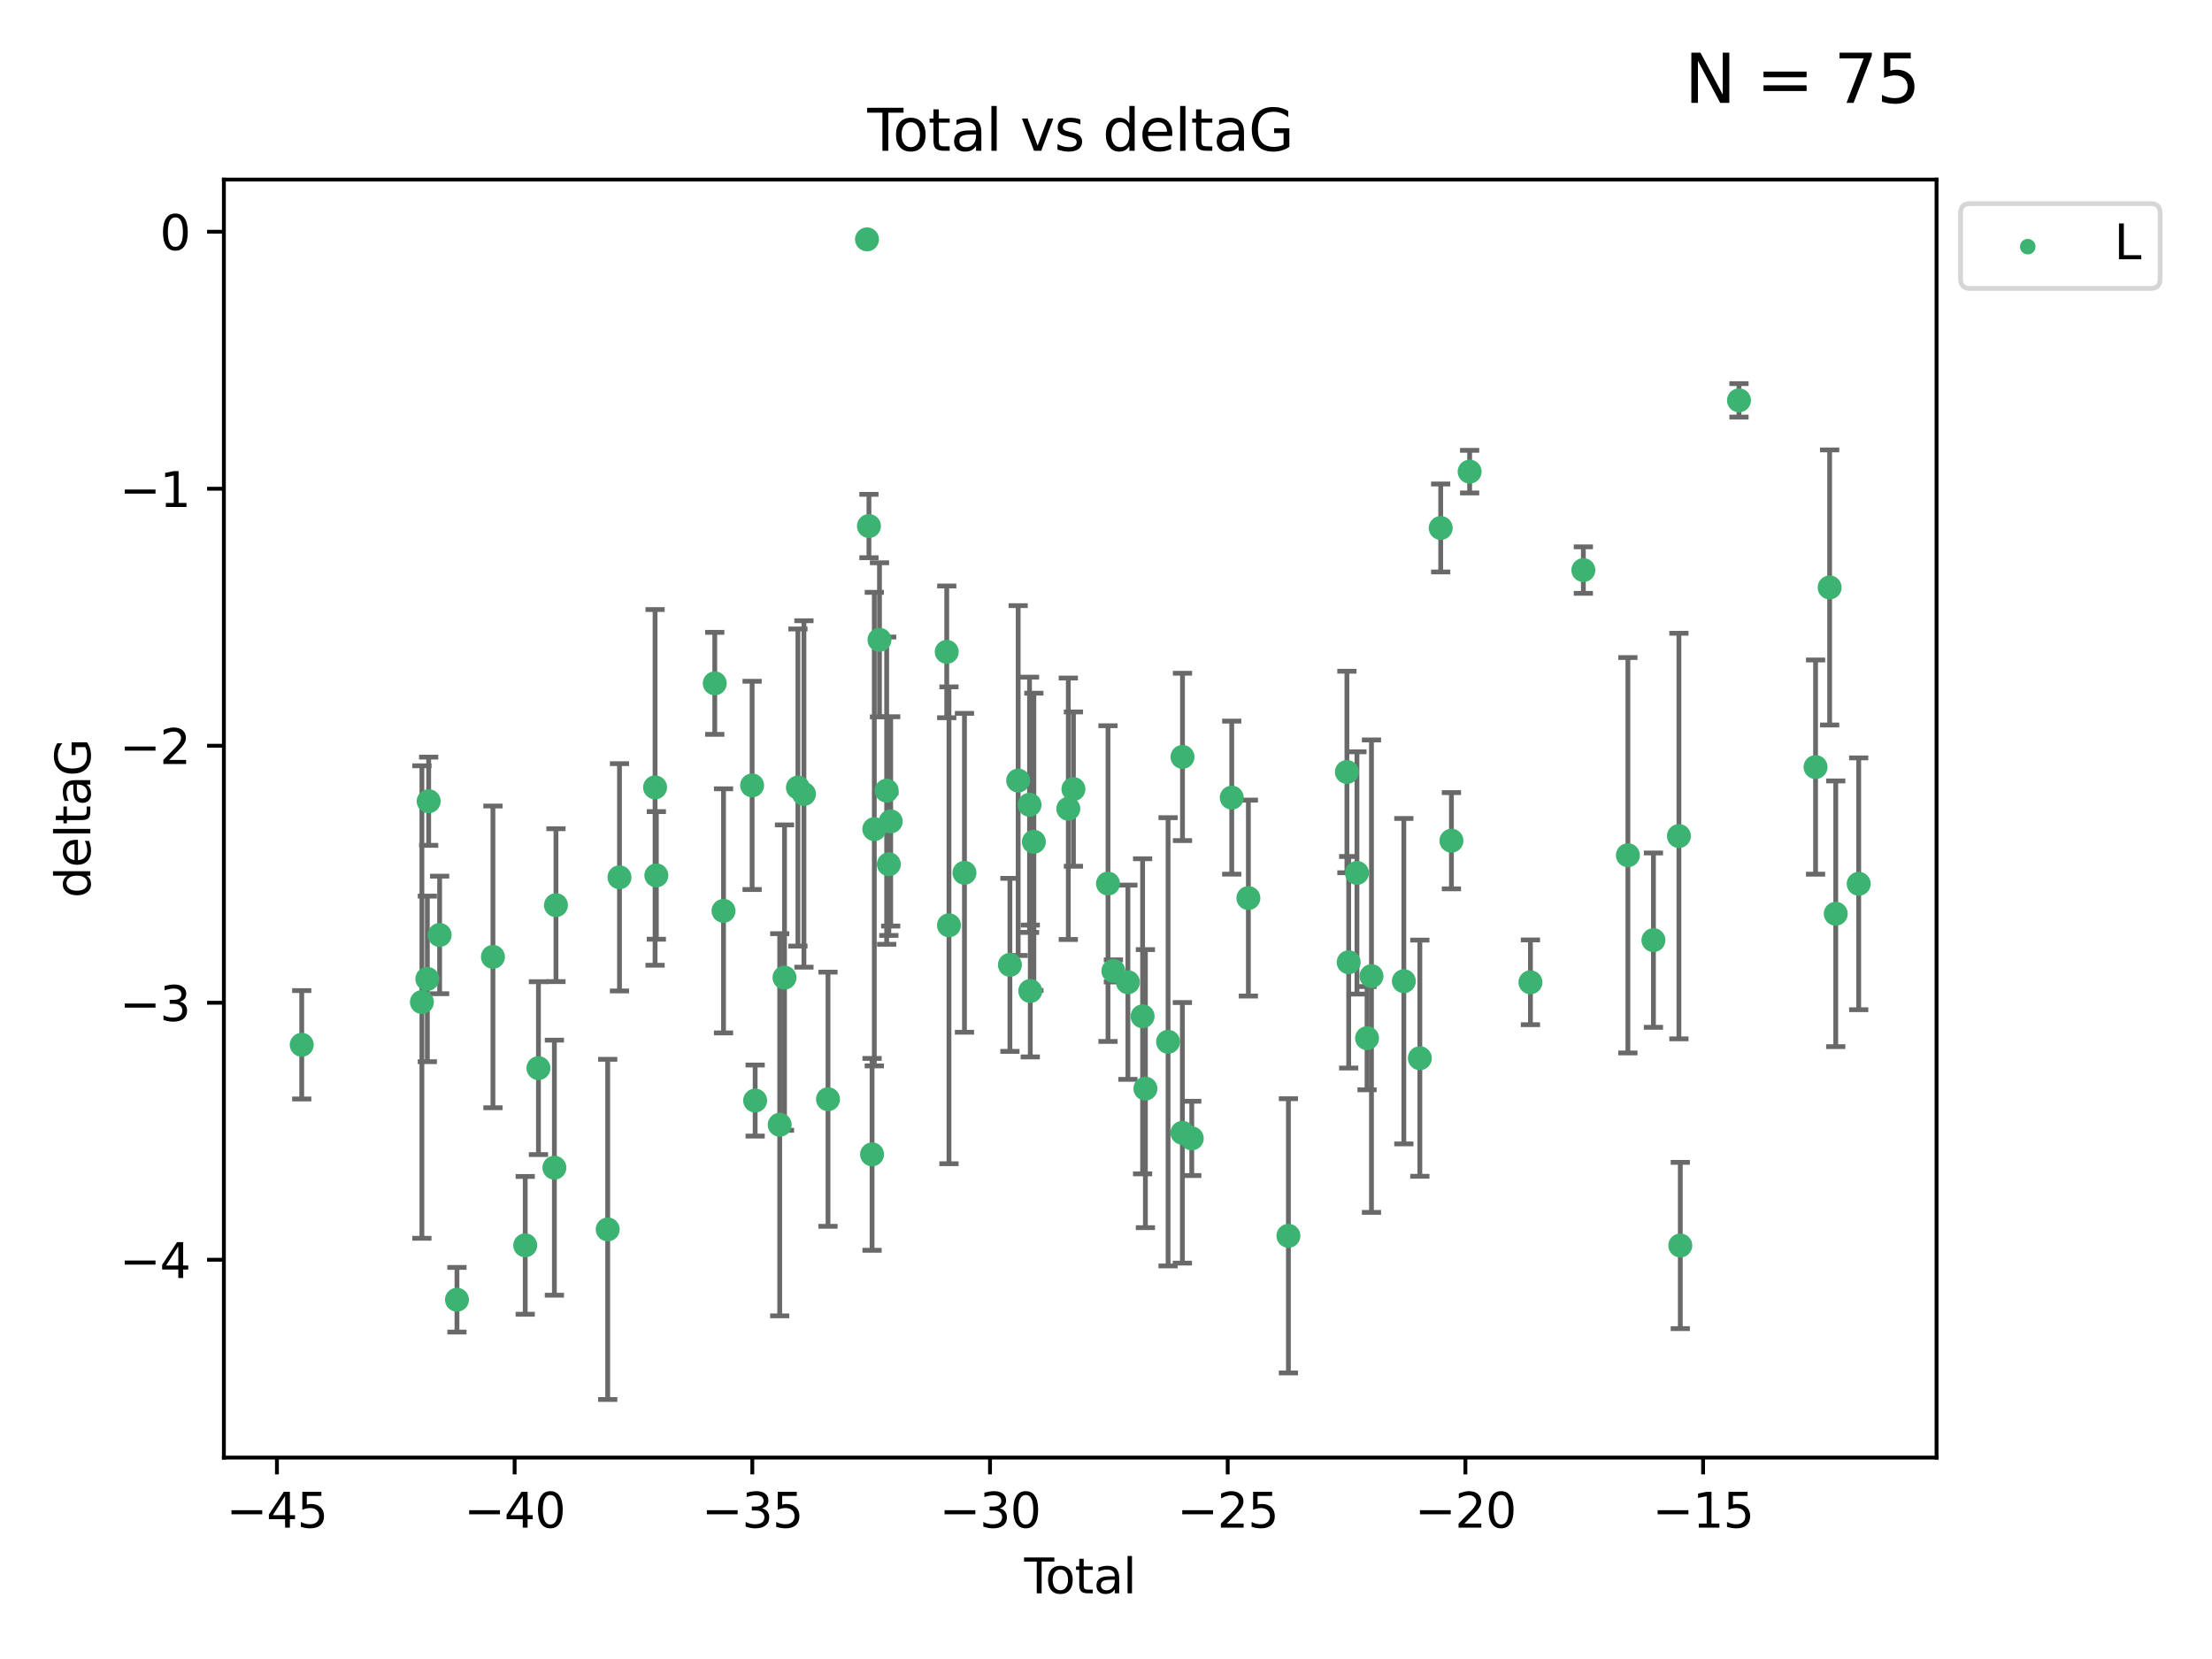 <?xml version="1.0" encoding="utf-8" standalone="no"?>
<!DOCTYPE svg PUBLIC "-//W3C//DTD SVG 1.1//EN"
  "http://www.w3.org/Graphics/SVG/1.1/DTD/svg11.dtd">
<svg xmlns:xlink="http://www.w3.org/1999/xlink" width="460.8pt" height="345.6pt" viewBox="0 0 460.8 345.6" xmlns="http://www.w3.org/2000/svg" version="1.1">
 <defs>
  <style type="text/css">*{stroke-linejoin: round; stroke-linecap: butt}</style>
 </defs>
 <g id="figure_1">
  <g id="patch_1">
   <path d="M 0 345.6 
L 460.8 345.6 
L 460.8 0 
L 0 0 
z
" style="fill: #ffffff"/>
  </g>
  <g id="axes_1">
   <g id="patch_2">
    <path d="M 46.64 303.64 
L 403.42 303.64 
L 403.42 37.411 
L 46.64 37.411 
z
" style="fill: #ffffff"/>
   </g>
   <g id="PathCollection_1">
    <defs>
     <path id="m42186b05b1" d="M 0 1.118 
C 0.297 1.118 0.581 1 0.791 0.791 
C 1 0.581 1.118 0.297 1.118 0 
C 1.118 -0.297 1 -0.581 0.791 -0.791 
C 0.581 -1 0.297 -1.118 0 -1.118 
C -0.297 -1.118 -0.581 -1 -0.791 -0.791 
C -1 -0.581 -1.118 -0.297 -1.118 0 
C -1.118 0.297 -1 0.581 -0.791 0.791 
C -0.581 1 -0.297 1.118 0 1.118 
z
" style="stroke: #3cb371"/>
    </defs>
    <g clip-path="url(#p87613d4a02)">
     <use xlink:href="#m42186b05b1" x="62.857" y="217.646" style="fill: #3cb371; stroke: #3cb371"/>
     <use xlink:href="#m42186b05b1" x="87.89" y="208.742" style="fill: #3cb371; stroke: #3cb371"/>
     <use xlink:href="#m42186b05b1" x="89.021" y="203.923" style="fill: #3cb371; stroke: #3cb371"/>
     <use xlink:href="#m42186b05b1" x="89.302" y="166.911" style="fill: #3cb371; stroke: #3cb371"/>
     <use xlink:href="#m42186b05b1" x="91.583" y="194.766" style="fill: #3cb371; stroke: #3cb371"/>
     <use xlink:href="#m42186b05b1" x="95.194" y="270.76" style="fill: #3cb371; stroke: #3cb371"/>
     <use xlink:href="#m42186b05b1" x="102.688" y="199.333" style="fill: #3cb371; stroke: #3cb371"/>
     <use xlink:href="#m42186b05b1" x="109.414" y="259.426" style="fill: #3cb371; stroke: #3cb371"/>
     <use xlink:href="#m42186b05b1" x="112.167" y="222.512" style="fill: #3cb371; stroke: #3cb371"/>
     <use xlink:href="#m42186b05b1" x="115.489" y="243.25" style="fill: #3cb371; stroke: #3cb371"/>
     <use xlink:href="#m42186b05b1" x="115.817" y="188.564" style="fill: #3cb371; stroke: #3cb371"/>
     <use xlink:href="#m42186b05b1" x="126.595" y="256.108" style="fill: #3cb371; stroke: #3cb371"/>
     <use xlink:href="#m42186b05b1" x="129.051" y="182.758" style="fill: #3cb371; stroke: #3cb371"/>
     <use xlink:href="#m42186b05b1" x="136.465" y="164.026" style="fill: #3cb371; stroke: #3cb371"/>
     <use xlink:href="#m42186b05b1" x="136.729" y="182.362" style="fill: #3cb371; stroke: #3cb371"/>
     <use xlink:href="#m42186b05b1" x="148.899" y="142.352" style="fill: #3cb371; stroke: #3cb371"/>
     <use xlink:href="#m42186b05b1" x="150.723" y="189.747" style="fill: #3cb371; stroke: #3cb371"/>
     <use xlink:href="#m42186b05b1" x="156.681" y="163.612" style="fill: #3cb371; stroke: #3cb371"/>
     <use xlink:href="#m42186b05b1" x="157.312" y="229.265" style="fill: #3cb371; stroke: #3cb371"/>
     <use xlink:href="#m42186b05b1" x="162.428" y="234.31" style="fill: #3cb371; stroke: #3cb371"/>
     <use xlink:href="#m42186b05b1" x="163.426" y="203.654" style="fill: #3cb371; stroke: #3cb371"/>
     <use xlink:href="#m42186b05b1" x="166.221" y="164.058" style="fill: #3cb371; stroke: #3cb371"/>
     <use xlink:href="#m42186b05b1" x="167.474" y="165.398" style="fill: #3cb371; stroke: #3cb371"/>
     <use xlink:href="#m42186b05b1" x="172.488" y="228.986" style="fill: #3cb371; stroke: #3cb371"/>
     <use xlink:href="#m42186b05b1" x="180.613" y="49.866" style="fill: #3cb371; stroke: #3cb371"/>
     <use xlink:href="#m42186b05b1" x="181.016" y="109.583" style="fill: #3cb371; stroke: #3cb371"/>
     <use xlink:href="#m42186b05b1" x="181.668" y="240.472" style="fill: #3cb371; stroke: #3cb371"/>
     <use xlink:href="#m42186b05b1" x="182.134" y="172.724" style="fill: #3cb371; stroke: #3cb371"/>
     <use xlink:href="#m42186b05b1" x="183.212" y="133.285" style="fill: #3cb371; stroke: #3cb371"/>
     <use xlink:href="#m42186b05b1" x="184.71" y="164.706" style="fill: #3cb371; stroke: #3cb371"/>
     <use xlink:href="#m42186b05b1" x="185.165" y="180.042" style="fill: #3cb371; stroke: #3cb371"/>
     <use xlink:href="#m42186b05b1" x="185.548" y="171.111" style="fill: #3cb371; stroke: #3cb371"/>
     <use xlink:href="#m42186b05b1" x="197.224" y="135.792" style="fill: #3cb371; stroke: #3cb371"/>
     <use xlink:href="#m42186b05b1" x="197.688" y="192.756" style="fill: #3cb371; stroke: #3cb371"/>
     <use xlink:href="#m42186b05b1" x="200.917" y="181.819" style="fill: #3cb371; stroke: #3cb371"/>
     <use xlink:href="#m42186b05b1" x="210.386" y="200.996" style="fill: #3cb371; stroke: #3cb371"/>
     <use xlink:href="#m42186b05b1" x="212.103" y="162.605" style="fill: #3cb371; stroke: #3cb371"/>
     <use xlink:href="#m42186b05b1" x="214.469" y="167.649" style="fill: #3cb371; stroke: #3cb371"/>
     <use xlink:href="#m42186b05b1" x="214.626" y="206.445" style="fill: #3cb371; stroke: #3cb371"/>
     <use xlink:href="#m42186b05b1" x="215.372" y="175.362" style="fill: #3cb371; stroke: #3cb371"/>
     <use xlink:href="#m42186b05b1" x="222.548" y="168.478" style="fill: #3cb371; stroke: #3cb371"/>
     <use xlink:href="#m42186b05b1" x="223.617" y="164.382" style="fill: #3cb371; stroke: #3cb371"/>
     <use xlink:href="#m42186b05b1" x="230.815" y="184.066" style="fill: #3cb371; stroke: #3cb371"/>
     <use xlink:href="#m42186b05b1" x="231.938" y="202.26" style="fill: #3cb371; stroke: #3cb371"/>
     <use xlink:href="#m42186b05b1" x="234.966" y="204.617" style="fill: #3cb371; stroke: #3cb371"/>
     <use xlink:href="#m42186b05b1" x="238.026" y="211.716" style="fill: #3cb371; stroke: #3cb371"/>
     <use xlink:href="#m42186b05b1" x="238.609" y="226.78" style="fill: #3cb371; stroke: #3cb371"/>
     <use xlink:href="#m42186b05b1" x="243.332" y="217.026" style="fill: #3cb371; stroke: #3cb371"/>
     <use xlink:href="#m42186b05b1" x="246.311" y="235.987" style="fill: #3cb371; stroke: #3cb371"/>
     <use xlink:href="#m42186b05b1" x="246.336" y="157.679" style="fill: #3cb371; stroke: #3cb371"/>
     <use xlink:href="#m42186b05b1" x="248.267" y="237.148" style="fill: #3cb371; stroke: #3cb371"/>
     <use xlink:href="#m42186b05b1" x="256.594" y="166.16" style="fill: #3cb371; stroke: #3cb371"/>
     <use xlink:href="#m42186b05b1" x="260.059" y="187.085" style="fill: #3cb371; stroke: #3cb371"/>
     <use xlink:href="#m42186b05b1" x="268.4" y="257.445" style="fill: #3cb371; stroke: #3cb371"/>
     <use xlink:href="#m42186b05b1" x="280.585" y="160.819" style="fill: #3cb371; stroke: #3cb371"/>
     <use xlink:href="#m42186b05b1" x="280.956" y="200.455" style="fill: #3cb371; stroke: #3cb371"/>
     <use xlink:href="#m42186b05b1" x="282.679" y="181.847" style="fill: #3cb371; stroke: #3cb371"/>
     <use xlink:href="#m42186b05b1" x="284.782" y="216.272" style="fill: #3cb371; stroke: #3cb371"/>
     <use xlink:href="#m42186b05b1" x="285.702" y="203.348" style="fill: #3cb371; stroke: #3cb371"/>
     <use xlink:href="#m42186b05b1" x="292.445" y="204.398" style="fill: #3cb371; stroke: #3cb371"/>
     <use xlink:href="#m42186b05b1" x="295.78" y="220.443" style="fill: #3cb371; stroke: #3cb371"/>
     <use xlink:href="#m42186b05b1" x="300.124" y="109.988" style="fill: #3cb371; stroke: #3cb371"/>
     <use xlink:href="#m42186b05b1" x="302.359" y="175.137" style="fill: #3cb371; stroke: #3cb371"/>
     <use xlink:href="#m42186b05b1" x="306.152" y="98.252" style="fill: #3cb371; stroke: #3cb371"/>
     <use xlink:href="#m42186b05b1" x="318.818" y="204.631" style="fill: #3cb371; stroke: #3cb371"/>
     <use xlink:href="#m42186b05b1" x="329.841" y="118.758" style="fill: #3cb371; stroke: #3cb371"/>
     <use xlink:href="#m42186b05b1" x="339.121" y="178.162" style="fill: #3cb371; stroke: #3cb371"/>
     <use xlink:href="#m42186b05b1" x="344.44" y="195.847" style="fill: #3cb371; stroke: #3cb371"/>
     <use xlink:href="#m42186b05b1" x="349.749" y="174.161" style="fill: #3cb371; stroke: #3cb371"/>
     <use xlink:href="#m42186b05b1" x="350.036" y="259.459" style="fill: #3cb371; stroke: #3cb371"/>
     <use xlink:href="#m42186b05b1" x="362.262" y="83.4" style="fill: #3cb371; stroke: #3cb371"/>
     <use xlink:href="#m42186b05b1" x="378.216" y="159.796" style="fill: #3cb371; stroke: #3cb371"/>
     <use xlink:href="#m42186b05b1" x="381.147" y="122.377" style="fill: #3cb371; stroke: #3cb371"/>
     <use xlink:href="#m42186b05b1" x="382.419" y="190.354" style="fill: #3cb371; stroke: #3cb371"/>
     <use xlink:href="#m42186b05b1" x="387.203" y="184.111" style="fill: #3cb371; stroke: #3cb371"/>
    </g>
   </g>
   <g id="matplotlib.axis_1">
    <g id="xtick_1">
     <g id="line2d_1">
      <defs>
       <path id="ma2d1da7f6c" d="M 0 0 
L 0 3.5 
" style="stroke: #000000; stroke-width: 0.8"/>
      </defs>
      <g>
       <use xlink:href="#ma2d1da7f6c" x="57.69" y="303.64" style="stroke: #000000; stroke-width: 0.8"/>
      </g>
     </g>
     <g id="text_1">
      <!-- −45 -->
      <g transform="translate(47.137 318.238)scale(0.1 -0.1)">
       <defs>
        <path id="DejaVuSans-2212" d="M 678 2272 
L 4684 2272 
L 4684 1741 
L 678 1741 
L 678 2272 
z
" transform="scale(0.016)"/>
        <path id="DejaVuSans-34" d="M 2419 4116 
L 825 1625 
L 2419 1625 
L 2419 4116 
z
M 2253 4666 
L 3047 4666 
L 3047 1625 
L 3713 1625 
L 3713 1100 
L 3047 1100 
L 3047 0 
L 2419 0 
L 2419 1100 
L 313 1100 
L 313 1709 
L 2253 4666 
z
" transform="scale(0.016)"/>
        <path id="DejaVuSans-35" d="M 691 4666 
L 3169 4666 
L 3169 4134 
L 1269 4134 
L 1269 2991 
Q 1406 3038 1543 3061 
Q 1681 3084 1819 3084 
Q 2600 3084 3056 2656 
Q 3513 2228 3513 1497 
Q 3513 744 3044 326 
Q 2575 -91 1722 -91 
Q 1428 -91 1123 -41 
Q 819 9 494 109 
L 494 744 
Q 775 591 1075 516 
Q 1375 441 1709 441 
Q 2250 441 2565 725 
Q 2881 1009 2881 1497 
Q 2881 1984 2565 2268 
Q 2250 2553 1709 2553 
Q 1456 2553 1204 2497 
Q 953 2441 691 2322 
L 691 4666 
z
" transform="scale(0.016)"/>
       </defs>
       <use xlink:href="#DejaVuSans-2212"/>
       <use xlink:href="#DejaVuSans-34" x="83.789"/>
       <use xlink:href="#DejaVuSans-35" x="147.412"/>
      </g>
     </g>
    </g>
    <g id="xtick_2">
     <g id="line2d_2">
      <g>
       <use xlink:href="#ma2d1da7f6c" x="107.206" y="303.64" style="stroke: #000000; stroke-width: 0.8"/>
      </g>
     </g>
     <g id="text_2">
      <!-- −40 -->
      <g transform="translate(96.654 318.238)scale(0.1 -0.1)">
       <defs>
        <path id="DejaVuSans-30" d="M 2034 4250 
Q 1547 4250 1301 3770 
Q 1056 3291 1056 2328 
Q 1056 1369 1301 889 
Q 1547 409 2034 409 
Q 2525 409 2770 889 
Q 3016 1369 3016 2328 
Q 3016 3291 2770 3770 
Q 2525 4250 2034 4250 
z
M 2034 4750 
Q 2819 4750 3233 4129 
Q 3647 3509 3647 2328 
Q 3647 1150 3233 529 
Q 2819 -91 2034 -91 
Q 1250 -91 836 529 
Q 422 1150 422 2328 
Q 422 3509 836 4129 
Q 1250 4750 2034 4750 
z
" transform="scale(0.016)"/>
       </defs>
       <use xlink:href="#DejaVuSans-2212"/>
       <use xlink:href="#DejaVuSans-34" x="83.789"/>
       <use xlink:href="#DejaVuSans-30" x="147.412"/>
      </g>
     </g>
    </g>
    <g id="xtick_3">
     <g id="line2d_3">
      <g>
       <use xlink:href="#ma2d1da7f6c" x="156.722" y="303.64" style="stroke: #000000; stroke-width: 0.8"/>
      </g>
     </g>
     <g id="text_3">
      <!-- −35 -->
      <g transform="translate(146.17 318.238)scale(0.1 -0.1)">
       <defs>
        <path id="DejaVuSans-33" d="M 2597 2516 
Q 3050 2419 3304 2112 
Q 3559 1806 3559 1356 
Q 3559 666 3084 287 
Q 2609 -91 1734 -91 
Q 1441 -91 1130 -33 
Q 819 25 488 141 
L 488 750 
Q 750 597 1062 519 
Q 1375 441 1716 441 
Q 2309 441 2620 675 
Q 2931 909 2931 1356 
Q 2931 1769 2642 2001 
Q 2353 2234 1838 2234 
L 1294 2234 
L 1294 2753 
L 1863 2753 
Q 2328 2753 2575 2939 
Q 2822 3125 2822 3475 
Q 2822 3834 2567 4026 
Q 2313 4219 1838 4219 
Q 1578 4219 1281 4162 
Q 984 4106 628 3988 
L 628 4550 
Q 988 4650 1302 4700 
Q 1616 4750 1894 4750 
Q 2613 4750 3031 4423 
Q 3450 4097 3450 3541 
Q 3450 3153 3228 2886 
Q 3006 2619 2597 2516 
z
" transform="scale(0.016)"/>
       </defs>
       <use xlink:href="#DejaVuSans-2212"/>
       <use xlink:href="#DejaVuSans-33" x="83.789"/>
       <use xlink:href="#DejaVuSans-35" x="147.412"/>
      </g>
     </g>
    </g>
    <g id="xtick_4">
     <g id="line2d_4">
      <g>
       <use xlink:href="#ma2d1da7f6c" x="206.238" y="303.64" style="stroke: #000000; stroke-width: 0.8"/>
      </g>
     </g>
     <g id="text_4">
      <!-- −30 -->
      <g transform="translate(195.686 318.238)scale(0.1 -0.1)">
       <use xlink:href="#DejaVuSans-2212"/>
       <use xlink:href="#DejaVuSans-33" x="83.789"/>
       <use xlink:href="#DejaVuSans-30" x="147.412"/>
      </g>
     </g>
    </g>
    <g id="xtick_5">
     <g id="line2d_5">
      <g>
       <use xlink:href="#ma2d1da7f6c" x="255.754" y="303.64" style="stroke: #000000; stroke-width: 0.8"/>
      </g>
     </g>
     <g id="text_5">
      <!-- −25 -->
      <g transform="translate(245.202 318.238)scale(0.1 -0.1)">
       <defs>
        <path id="DejaVuSans-32" d="M 1228 531 
L 3431 531 
L 3431 0 
L 469 0 
L 469 531 
Q 828 903 1448 1529 
Q 2069 2156 2228 2338 
Q 2531 2678 2651 2914 
Q 2772 3150 2772 3378 
Q 2772 3750 2511 3984 
Q 2250 4219 1831 4219 
Q 1534 4219 1204 4116 
Q 875 4013 500 3803 
L 500 4441 
Q 881 4594 1212 4672 
Q 1544 4750 1819 4750 
Q 2544 4750 2975 4387 
Q 3406 4025 3406 3419 
Q 3406 3131 3298 2873 
Q 3191 2616 2906 2266 
Q 2828 2175 2409 1742 
Q 1991 1309 1228 531 
z
" transform="scale(0.016)"/>
       </defs>
       <use xlink:href="#DejaVuSans-2212"/>
       <use xlink:href="#DejaVuSans-32" x="83.789"/>
       <use xlink:href="#DejaVuSans-35" x="147.412"/>
      </g>
     </g>
    </g>
    <g id="xtick_6">
     <g id="line2d_6">
      <g>
       <use xlink:href="#ma2d1da7f6c" x="305.27" y="303.64" style="stroke: #000000; stroke-width: 0.8"/>
      </g>
     </g>
     <g id="text_6">
      <!-- −20 -->
      <g transform="translate(294.718 318.238)scale(0.1 -0.1)">
       <use xlink:href="#DejaVuSans-2212"/>
       <use xlink:href="#DejaVuSans-32" x="83.789"/>
       <use xlink:href="#DejaVuSans-30" x="147.412"/>
      </g>
     </g>
    </g>
    <g id="xtick_7">
     <g id="line2d_7">
      <g>
       <use xlink:href="#ma2d1da7f6c" x="354.787" y="303.64" style="stroke: #000000; stroke-width: 0.8"/>
      </g>
     </g>
     <g id="text_7">
      <!-- −15 -->
      <g transform="translate(344.234 318.238)scale(0.1 -0.1)">
       <defs>
        <path id="DejaVuSans-31" d="M 794 531 
L 1825 531 
L 1825 4091 
L 703 3866 
L 703 4441 
L 1819 4666 
L 2450 4666 
L 2450 531 
L 3481 531 
L 3481 0 
L 794 0 
L 794 531 
z
" transform="scale(0.016)"/>
       </defs>
       <use xlink:href="#DejaVuSans-2212"/>
       <use xlink:href="#DejaVuSans-31" x="83.789"/>
       <use xlink:href="#DejaVuSans-35" x="147.412"/>
      </g>
     </g>
    </g>
    <g id="text_8">
     <!-- Total -->
     <g transform="translate(213.353 331.917)scale(0.1 -0.1)">
      <defs>
       <path id="DejaVuSans-54" d="M -19 4666 
L 3928 4666 
L 3928 4134 
L 2272 4134 
L 2272 0 
L 1638 0 
L 1638 4134 
L -19 4134 
L -19 4666 
z
" transform="scale(0.016)"/>
       <path id="DejaVuSans-6f" d="M 1959 3097 
Q 1497 3097 1228 2736 
Q 959 2375 959 1747 
Q 959 1119 1226 758 
Q 1494 397 1959 397 
Q 2419 397 2687 759 
Q 2956 1122 2956 1747 
Q 2956 2369 2687 2733 
Q 2419 3097 1959 3097 
z
M 1959 3584 
Q 2709 3584 3137 3096 
Q 3566 2609 3566 1747 
Q 3566 888 3137 398 
Q 2709 -91 1959 -91 
Q 1206 -91 779 398 
Q 353 888 353 1747 
Q 353 2609 779 3096 
Q 1206 3584 1959 3584 
z
" transform="scale(0.016)"/>
       <path id="DejaVuSans-74" d="M 1172 4494 
L 1172 3500 
L 2356 3500 
L 2356 3053 
L 1172 3053 
L 1172 1153 
Q 1172 725 1289 603 
Q 1406 481 1766 481 
L 2356 481 
L 2356 0 
L 1766 0 
Q 1100 0 847 248 
Q 594 497 594 1153 
L 594 3053 
L 172 3053 
L 172 3500 
L 594 3500 
L 594 4494 
L 1172 4494 
z
" transform="scale(0.016)"/>
       <path id="DejaVuSans-61" d="M 2194 1759 
Q 1497 1759 1228 1600 
Q 959 1441 959 1056 
Q 959 750 1161 570 
Q 1363 391 1709 391 
Q 2188 391 2477 730 
Q 2766 1069 2766 1631 
L 2766 1759 
L 2194 1759 
z
M 3341 1997 
L 3341 0 
L 2766 0 
L 2766 531 
Q 2569 213 2275 61 
Q 1981 -91 1556 -91 
Q 1019 -91 701 211 
Q 384 513 384 1019 
Q 384 1609 779 1909 
Q 1175 2209 1959 2209 
L 2766 2209 
L 2766 2266 
Q 2766 2663 2505 2880 
Q 2244 3097 1772 3097 
Q 1472 3097 1187 3025 
Q 903 2953 641 2809 
L 641 3341 
Q 956 3463 1253 3523 
Q 1550 3584 1831 3584 
Q 2591 3584 2966 3190 
Q 3341 2797 3341 1997 
z
" transform="scale(0.016)"/>
       <path id="DejaVuSans-6c" d="M 603 4863 
L 1178 4863 
L 1178 0 
L 603 0 
L 603 4863 
z
" transform="scale(0.016)"/>
      </defs>
      <use xlink:href="#DejaVuSans-54"/>
      <use xlink:href="#DejaVuSans-6f" x="44.084"/>
      <use xlink:href="#DejaVuSans-74" x="105.266"/>
      <use xlink:href="#DejaVuSans-61" x="144.475"/>
      <use xlink:href="#DejaVuSans-6c" x="205.754"/>
     </g>
    </g>
   </g>
   <g id="matplotlib.axis_2">
    <g id="ytick_1">
     <g id="line2d_8">
      <defs>
       <path id="m5a1cfb5b44" d="M 0 0 
L -3.5 0 
" style="stroke: #000000; stroke-width: 0.8"/>
      </defs>
      <g>
       <use xlink:href="#m5a1cfb5b44" x="46.64" y="262.427" style="stroke: #000000; stroke-width: 0.8"/>
      </g>
     </g>
     <g id="text_9">
      <!-- −4 -->
      <g transform="translate(24.898 266.226)scale(0.1 -0.1)">
       <use xlink:href="#DejaVuSans-2212"/>
       <use xlink:href="#DejaVuSans-34" x="83.789"/>
      </g>
     </g>
    </g>
    <g id="ytick_2">
     <g id="line2d_9">
      <g>
       <use xlink:href="#m5a1cfb5b44" x="46.64" y="208.89" style="stroke: #000000; stroke-width: 0.8"/>
      </g>
     </g>
     <g id="text_10">
      <!-- −3 -->
      <g transform="translate(24.898 212.689)scale(0.1 -0.1)">
       <use xlink:href="#DejaVuSans-2212"/>
       <use xlink:href="#DejaVuSans-33" x="83.789"/>
      </g>
     </g>
    </g>
    <g id="ytick_3">
     <g id="line2d_10">
      <g>
       <use xlink:href="#m5a1cfb5b44" x="46.64" y="155.352" style="stroke: #000000; stroke-width: 0.8"/>
      </g>
     </g>
     <g id="text_11">
      <!-- −2 -->
      <g transform="translate(24.898 159.152)scale(0.1 -0.1)">
       <use xlink:href="#DejaVuSans-2212"/>
       <use xlink:href="#DejaVuSans-32" x="83.789"/>
      </g>
     </g>
    </g>
    <g id="ytick_4">
     <g id="line2d_11">
      <g>
       <use xlink:href="#m5a1cfb5b44" x="46.64" y="101.815" style="stroke: #000000; stroke-width: 0.8"/>
      </g>
     </g>
     <g id="text_12">
      <!-- −1 -->
      <g transform="translate(24.898 105.614)scale(0.1 -0.1)">
       <use xlink:href="#DejaVuSans-2212"/>
       <use xlink:href="#DejaVuSans-31" x="83.789"/>
      </g>
     </g>
    </g>
    <g id="ytick_5">
     <g id="line2d_12">
      <g>
       <use xlink:href="#m5a1cfb5b44" x="46.64" y="48.278" style="stroke: #000000; stroke-width: 0.8"/>
      </g>
     </g>
     <g id="text_13">
      <!-- 0 -->
      <g transform="translate(33.278 52.077)scale(0.1 -0.1)">
       <use xlink:href="#DejaVuSans-30"/>
      </g>
     </g>
    </g>
    <g id="text_14">
     <!-- deltaG -->
     <g transform="translate(18.818 187.064)rotate(-90)scale(0.1 -0.1)">
      <defs>
       <path id="DejaVuSans-64" d="M 2906 2969 
L 2906 4863 
L 3481 4863 
L 3481 0 
L 2906 0 
L 2906 525 
Q 2725 213 2448 61 
Q 2172 -91 1784 -91 
Q 1150 -91 751 415 
Q 353 922 353 1747 
Q 353 2572 751 3078 
Q 1150 3584 1784 3584 
Q 2172 3584 2448 3432 
Q 2725 3281 2906 2969 
z
M 947 1747 
Q 947 1113 1208 752 
Q 1469 391 1925 391 
Q 2381 391 2643 752 
Q 2906 1113 2906 1747 
Q 2906 2381 2643 2742 
Q 2381 3103 1925 3103 
Q 1469 3103 1208 2742 
Q 947 2381 947 1747 
z
" transform="scale(0.016)"/>
       <path id="DejaVuSans-65" d="M 3597 1894 
L 3597 1613 
L 953 1613 
Q 991 1019 1311 708 
Q 1631 397 2203 397 
Q 2534 397 2845 478 
Q 3156 559 3463 722 
L 3463 178 
Q 3153 47 2828 -22 
Q 2503 -91 2169 -91 
Q 1331 -91 842 396 
Q 353 884 353 1716 
Q 353 2575 817 3079 
Q 1281 3584 2069 3584 
Q 2775 3584 3186 3129 
Q 3597 2675 3597 1894 
z
M 3022 2063 
Q 3016 2534 2758 2815 
Q 2500 3097 2075 3097 
Q 1594 3097 1305 2825 
Q 1016 2553 972 2059 
L 3022 2063 
z
" transform="scale(0.016)"/>
       <path id="DejaVuSans-47" d="M 3809 666 
L 3809 1919 
L 2778 1919 
L 2778 2438 
L 4434 2438 
L 4434 434 
Q 4069 175 3628 42 
Q 3188 -91 2688 -91 
Q 1594 -91 976 548 
Q 359 1188 359 2328 
Q 359 3472 976 4111 
Q 1594 4750 2688 4750 
Q 3144 4750 3555 4637 
Q 3966 4525 4313 4306 
L 4313 3634 
Q 3963 3931 3569 4081 
Q 3175 4231 2741 4231 
Q 1884 4231 1454 3753 
Q 1025 3275 1025 2328 
Q 1025 1384 1454 906 
Q 1884 428 2741 428 
Q 3075 428 3337 486 
Q 3600 544 3809 666 
z
" transform="scale(0.016)"/>
      </defs>
      <use xlink:href="#DejaVuSans-64"/>
      <use xlink:href="#DejaVuSans-65" x="63.477"/>
      <use xlink:href="#DejaVuSans-6c" x="125"/>
      <use xlink:href="#DejaVuSans-74" x="152.783"/>
      <use xlink:href="#DejaVuSans-61" x="191.992"/>
      <use xlink:href="#DejaVuSans-47" x="253.271"/>
     </g>
    </g>
   </g>
   <g id="LineCollection_1">
    <path d="M 62.857 228.937 
L 62.857 206.356 
" clip-path="url(#p87613d4a02)" style="fill: none; stroke: #696969"/>
    <path d="M 87.89 257.953 
L 87.89 159.531 
" clip-path="url(#p87613d4a02)" style="fill: none; stroke: #696969"/>
    <path d="M 89.021 221.168 
L 89.021 186.679 
" clip-path="url(#p87613d4a02)" style="fill: none; stroke: #696969"/>
    <path d="M 89.302 176.101 
L 89.302 157.722 
" clip-path="url(#p87613d4a02)" style="fill: none; stroke: #696969"/>
    <path d="M 91.583 207.01 
L 91.583 182.523 
" clip-path="url(#p87613d4a02)" style="fill: none; stroke: #696969"/>
    <path d="M 95.194 277.493 
L 95.194 264.026 
" clip-path="url(#p87613d4a02)" style="fill: none; stroke: #696969"/>
    <path d="M 102.688 230.759 
L 102.688 167.906 
" clip-path="url(#p87613d4a02)" style="fill: none; stroke: #696969"/>
    <path d="M 109.414 273.775 
L 109.414 245.078 
" clip-path="url(#p87613d4a02)" style="fill: none; stroke: #696969"/>
    <path d="M 112.167 240.516 
L 112.167 204.507 
" clip-path="url(#p87613d4a02)" style="fill: none; stroke: #696969"/>
    <path d="M 115.489 269.818 
L 115.489 216.682 
" clip-path="url(#p87613d4a02)" style="fill: none; stroke: #696969"/>
    <path d="M 115.817 204.484 
L 115.817 172.644 
" clip-path="url(#p87613d4a02)" style="fill: none; stroke: #696969"/>
    <path d="M 126.595 291.539 
L 126.595 220.677 
" clip-path="url(#p87613d4a02)" style="fill: none; stroke: #696969"/>
    <path d="M 129.051 206.428 
L 129.051 159.088 
" clip-path="url(#p87613d4a02)" style="fill: none; stroke: #696969"/>
    <path d="M 136.465 201.078 
L 136.465 126.975 
" clip-path="url(#p87613d4a02)" style="fill: none; stroke: #696969"/>
    <path d="M 136.729 195.653 
L 136.729 169.071 
" clip-path="url(#p87613d4a02)" style="fill: none; stroke: #696969"/>
    <path d="M 148.899 152.977 
L 148.899 131.727 
" clip-path="url(#p87613d4a02)" style="fill: none; stroke: #696969"/>
    <path d="M 150.723 215.176 
L 150.723 164.319 
" clip-path="url(#p87613d4a02)" style="fill: none; stroke: #696969"/>
    <path d="M 156.681 185.304 
L 156.681 141.92 
" clip-path="url(#p87613d4a02)" style="fill: none; stroke: #696969"/>
    <path d="M 157.312 236.666 
L 157.312 221.863 
" clip-path="url(#p87613d4a02)" style="fill: none; stroke: #696969"/>
    <path d="M 162.428 274.117 
L 162.428 194.502 
" clip-path="url(#p87613d4a02)" style="fill: none; stroke: #696969"/>
    <path d="M 163.426 235.464 
L 163.426 171.844 
" clip-path="url(#p87613d4a02)" style="fill: none; stroke: #696969"/>
    <path d="M 166.221 197.088 
L 166.221 131.027 
" clip-path="url(#p87613d4a02)" style="fill: none; stroke: #696969"/>
    <path d="M 167.474 201.482 
L 167.474 129.313 
" clip-path="url(#p87613d4a02)" style="fill: none; stroke: #696969"/>
    <path d="M 172.488 255.46 
L 172.488 202.512 
" clip-path="url(#p87613d4a02)" style="fill: none; stroke: #696969"/>
    <path d="M 180.613 50.22 
L 180.613 49.513 
" clip-path="url(#p87613d4a02)" style="fill: none; stroke: #696969"/>
    <path d="M 181.016 116.184 
L 181.016 102.983 
" clip-path="url(#p87613d4a02)" style="fill: none; stroke: #696969"/>
    <path d="M 181.668 260.458 
L 181.668 220.486 
" clip-path="url(#p87613d4a02)" style="fill: none; stroke: #696969"/>
    <path d="M 182.134 222.053 
L 182.134 123.396 
" clip-path="url(#p87613d4a02)" style="fill: none; stroke: #696969"/>
    <path d="M 183.212 149.338 
L 183.212 117.233 
" clip-path="url(#p87613d4a02)" style="fill: none; stroke: #696969"/>
    <path d="M 184.71 196.712 
L 184.71 132.7 
" clip-path="url(#p87613d4a02)" style="fill: none; stroke: #696969"/>
    <path d="M 185.165 194.869 
L 185.165 165.216 
" clip-path="url(#p87613d4a02)" style="fill: none; stroke: #696969"/>
    <path d="M 185.548 192.91 
L 185.548 149.312 
" clip-path="url(#p87613d4a02)" style="fill: none; stroke: #696969"/>
    <path d="M 197.224 149.515 
L 197.224 122.068 
" clip-path="url(#p87613d4a02)" style="fill: none; stroke: #696969"/>
    <path d="M 197.688 242.424 
L 197.688 143.088 
" clip-path="url(#p87613d4a02)" style="fill: none; stroke: #696969"/>
    <path d="M 200.917 215.036 
L 200.917 148.602 
" clip-path="url(#p87613d4a02)" style="fill: none; stroke: #696969"/>
    <path d="M 210.386 219.021 
L 210.386 182.971 
" clip-path="url(#p87613d4a02)" style="fill: none; stroke: #696969"/>
    <path d="M 212.103 199.041 
L 212.103 126.168 
" clip-path="url(#p87613d4a02)" style="fill: none; stroke: #696969"/>
    <path d="M 214.469 194.236 
L 214.469 141.062 
" clip-path="url(#p87613d4a02)" style="fill: none; stroke: #696969"/>
    <path d="M 214.626 220.176 
L 214.626 192.713 
" clip-path="url(#p87613d4a02)" style="fill: none; stroke: #696969"/>
    <path d="M 215.372 206.326 
L 215.372 144.399 
" clip-path="url(#p87613d4a02)" style="fill: none; stroke: #696969"/>
    <path d="M 222.548 195.71 
L 222.548 141.247 
" clip-path="url(#p87613d4a02)" style="fill: none; stroke: #696969"/>
    <path d="M 223.617 180.452 
L 223.617 148.312 
" clip-path="url(#p87613d4a02)" style="fill: none; stroke: #696969"/>
    <path d="M 230.815 216.948 
L 230.815 151.185 
" clip-path="url(#p87613d4a02)" style="fill: none; stroke: #696969"/>
    <path d="M 231.938 204.56 
L 231.938 199.96 
" clip-path="url(#p87613d4a02)" style="fill: none; stroke: #696969"/>
    <path d="M 234.966 224.85 
L 234.966 184.383 
" clip-path="url(#p87613d4a02)" style="fill: none; stroke: #696969"/>
    <path d="M 238.026 244.54 
L 238.026 178.892 
" clip-path="url(#p87613d4a02)" style="fill: none; stroke: #696969"/>
    <path d="M 238.609 255.744 
L 238.609 197.817 
" clip-path="url(#p87613d4a02)" style="fill: none; stroke: #696969"/>
    <path d="M 243.332 263.717 
L 243.332 170.335 
" clip-path="url(#p87613d4a02)" style="fill: none; stroke: #696969"/>
    <path d="M 246.311 263.126 
L 246.311 208.848 
" clip-path="url(#p87613d4a02)" style="fill: none; stroke: #696969"/>
    <path d="M 246.336 175.112 
L 246.336 140.246 
" clip-path="url(#p87613d4a02)" style="fill: none; stroke: #696969"/>
    <path d="M 248.267 244.886 
L 248.267 229.41 
" clip-path="url(#p87613d4a02)" style="fill: none; stroke: #696969"/>
    <path d="M 256.594 182.098 
L 256.594 150.221 
" clip-path="url(#p87613d4a02)" style="fill: none; stroke: #696969"/>
    <path d="M 260.059 207.495 
L 260.059 166.676 
" clip-path="url(#p87613d4a02)" style="fill: none; stroke: #696969"/>
    <path d="M 268.4 286.008 
L 268.4 228.882 
" clip-path="url(#p87613d4a02)" style="fill: none; stroke: #696969"/>
    <path d="M 280.585 181.804 
L 280.585 139.834 
" clip-path="url(#p87613d4a02)" style="fill: none; stroke: #696969"/>
    <path d="M 280.956 222.489 
L 280.956 178.422 
" clip-path="url(#p87613d4a02)" style="fill: none; stroke: #696969"/>
    <path d="M 282.679 207.081 
L 282.679 156.613 
" clip-path="url(#p87613d4a02)" style="fill: none; stroke: #696969"/>
    <path d="M 284.782 227.029 
L 284.782 205.515 
" clip-path="url(#p87613d4a02)" style="fill: none; stroke: #696969"/>
    <path d="M 285.702 252.557 
L 285.702 154.139 
" clip-path="url(#p87613d4a02)" style="fill: none; stroke: #696969"/>
    <path d="M 292.445 238.296 
L 292.445 170.501 
" clip-path="url(#p87613d4a02)" style="fill: none; stroke: #696969"/>
    <path d="M 295.78 245.045 
L 295.78 195.841 
" clip-path="url(#p87613d4a02)" style="fill: none; stroke: #696969"/>
    <path d="M 300.124 119.153 
L 300.124 100.822 
" clip-path="url(#p87613d4a02)" style="fill: none; stroke: #696969"/>
    <path d="M 302.359 185.163 
L 302.359 165.112 
" clip-path="url(#p87613d4a02)" style="fill: none; stroke: #696969"/>
    <path d="M 306.152 102.69 
L 306.152 93.813 
" clip-path="url(#p87613d4a02)" style="fill: none; stroke: #696969"/>
    <path d="M 318.818 213.459 
L 318.818 195.803 
" clip-path="url(#p87613d4a02)" style="fill: none; stroke: #696969"/>
    <path d="M 329.841 123.6 
L 329.841 113.916 
" clip-path="url(#p87613d4a02)" style="fill: none; stroke: #696969"/>
    <path d="M 339.121 219.346 
L 339.121 136.979 
" clip-path="url(#p87613d4a02)" style="fill: none; stroke: #696969"/>
    <path d="M 344.44 214.006 
L 344.44 177.688 
" clip-path="url(#p87613d4a02)" style="fill: none; stroke: #696969"/>
    <path d="M 349.749 216.407 
L 349.749 131.914 
" clip-path="url(#p87613d4a02)" style="fill: none; stroke: #696969"/>
    <path d="M 350.036 276.774 
L 350.036 242.144 
" clip-path="url(#p87613d4a02)" style="fill: none; stroke: #696969"/>
    <path d="M 362.262 86.889 
L 362.262 79.911 
" clip-path="url(#p87613d4a02)" style="fill: none; stroke: #696969"/>
    <path d="M 378.216 182.108 
L 378.216 137.483 
" clip-path="url(#p87613d4a02)" style="fill: none; stroke: #696969"/>
    <path d="M 381.147 151.03 
L 381.147 93.724 
" clip-path="url(#p87613d4a02)" style="fill: none; stroke: #696969"/>
    <path d="M 382.419 218.029 
L 382.419 162.679 
" clip-path="url(#p87613d4a02)" style="fill: none; stroke: #696969"/>
    <path d="M 387.203 210.343 
L 387.203 157.879 
" clip-path="url(#p87613d4a02)" style="fill: none; stroke: #696969"/>
   </g>
   <g id="line2d_13">
    <defs>
     <path id="ma9e1018a31" d="M 2 0 
L -2 -0 
" style="stroke: #696969"/>
    </defs>
    <g clip-path="url(#p87613d4a02)">
     <use xlink:href="#ma9e1018a31" x="62.857" y="228.937" style="fill: #696969; stroke: #696969"/>
     <use xlink:href="#ma9e1018a31" x="87.89" y="257.953" style="fill: #696969; stroke: #696969"/>
     <use xlink:href="#ma9e1018a31" x="89.021" y="221.168" style="fill: #696969; stroke: #696969"/>
     <use xlink:href="#ma9e1018a31" x="89.302" y="176.101" style="fill: #696969; stroke: #696969"/>
     <use xlink:href="#ma9e1018a31" x="91.583" y="207.01" style="fill: #696969; stroke: #696969"/>
     <use xlink:href="#ma9e1018a31" x="95.194" y="277.493" style="fill: #696969; stroke: #696969"/>
     <use xlink:href="#ma9e1018a31" x="102.688" y="230.759" style="fill: #696969; stroke: #696969"/>
     <use xlink:href="#ma9e1018a31" x="109.414" y="273.775" style="fill: #696969; stroke: #696969"/>
     <use xlink:href="#ma9e1018a31" x="112.167" y="240.516" style="fill: #696969; stroke: #696969"/>
     <use xlink:href="#ma9e1018a31" x="115.489" y="269.818" style="fill: #696969; stroke: #696969"/>
     <use xlink:href="#ma9e1018a31" x="115.817" y="204.484" style="fill: #696969; stroke: #696969"/>
     <use xlink:href="#ma9e1018a31" x="126.595" y="291.539" style="fill: #696969; stroke: #696969"/>
     <use xlink:href="#ma9e1018a31" x="129.051" y="206.428" style="fill: #696969; stroke: #696969"/>
     <use xlink:href="#ma9e1018a31" x="136.465" y="201.078" style="fill: #696969; stroke: #696969"/>
     <use xlink:href="#ma9e1018a31" x="136.729" y="195.653" style="fill: #696969; stroke: #696969"/>
     <use xlink:href="#ma9e1018a31" x="148.899" y="152.977" style="fill: #696969; stroke: #696969"/>
     <use xlink:href="#ma9e1018a31" x="150.723" y="215.176" style="fill: #696969; stroke: #696969"/>
     <use xlink:href="#ma9e1018a31" x="156.681" y="185.304" style="fill: #696969; stroke: #696969"/>
     <use xlink:href="#ma9e1018a31" x="157.312" y="236.666" style="fill: #696969; stroke: #696969"/>
     <use xlink:href="#ma9e1018a31" x="162.428" y="274.117" style="fill: #696969; stroke: #696969"/>
     <use xlink:href="#ma9e1018a31" x="163.426" y="235.464" style="fill: #696969; stroke: #696969"/>
     <use xlink:href="#ma9e1018a31" x="166.221" y="197.088" style="fill: #696969; stroke: #696969"/>
     <use xlink:href="#ma9e1018a31" x="167.474" y="201.482" style="fill: #696969; stroke: #696969"/>
     <use xlink:href="#ma9e1018a31" x="172.488" y="255.46" style="fill: #696969; stroke: #696969"/>
     <use xlink:href="#ma9e1018a31" x="180.613" y="50.22" style="fill: #696969; stroke: #696969"/>
     <use xlink:href="#ma9e1018a31" x="181.016" y="116.184" style="fill: #696969; stroke: #696969"/>
     <use xlink:href="#ma9e1018a31" x="181.668" y="260.458" style="fill: #696969; stroke: #696969"/>
     <use xlink:href="#ma9e1018a31" x="182.134" y="222.053" style="fill: #696969; stroke: #696969"/>
     <use xlink:href="#ma9e1018a31" x="183.212" y="149.338" style="fill: #696969; stroke: #696969"/>
     <use xlink:href="#ma9e1018a31" x="184.71" y="196.712" style="fill: #696969; stroke: #696969"/>
     <use xlink:href="#ma9e1018a31" x="185.165" y="194.869" style="fill: #696969; stroke: #696969"/>
     <use xlink:href="#ma9e1018a31" x="185.548" y="192.91" style="fill: #696969; stroke: #696969"/>
     <use xlink:href="#ma9e1018a31" x="197.224" y="149.515" style="fill: #696969; stroke: #696969"/>
     <use xlink:href="#ma9e1018a31" x="197.688" y="242.424" style="fill: #696969; stroke: #696969"/>
     <use xlink:href="#ma9e1018a31" x="200.917" y="215.036" style="fill: #696969; stroke: #696969"/>
     <use xlink:href="#ma9e1018a31" x="210.386" y="219.021" style="fill: #696969; stroke: #696969"/>
     <use xlink:href="#ma9e1018a31" x="212.103" y="199.041" style="fill: #696969; stroke: #696969"/>
     <use xlink:href="#ma9e1018a31" x="214.469" y="194.236" style="fill: #696969; stroke: #696969"/>
     <use xlink:href="#ma9e1018a31" x="214.626" y="220.176" style="fill: #696969; stroke: #696969"/>
     <use xlink:href="#ma9e1018a31" x="215.372" y="206.326" style="fill: #696969; stroke: #696969"/>
     <use xlink:href="#ma9e1018a31" x="222.548" y="195.71" style="fill: #696969; stroke: #696969"/>
     <use xlink:href="#ma9e1018a31" x="223.617" y="180.452" style="fill: #696969; stroke: #696969"/>
     <use xlink:href="#ma9e1018a31" x="230.815" y="216.948" style="fill: #696969; stroke: #696969"/>
     <use xlink:href="#ma9e1018a31" x="231.938" y="204.56" style="fill: #696969; stroke: #696969"/>
     <use xlink:href="#ma9e1018a31" x="234.966" y="224.85" style="fill: #696969; stroke: #696969"/>
     <use xlink:href="#ma9e1018a31" x="238.026" y="244.54" style="fill: #696969; stroke: #696969"/>
     <use xlink:href="#ma9e1018a31" x="238.609" y="255.744" style="fill: #696969; stroke: #696969"/>
     <use xlink:href="#ma9e1018a31" x="243.332" y="263.717" style="fill: #696969; stroke: #696969"/>
     <use xlink:href="#ma9e1018a31" x="246.311" y="263.126" style="fill: #696969; stroke: #696969"/>
     <use xlink:href="#ma9e1018a31" x="246.336" y="175.112" style="fill: #696969; stroke: #696969"/>
     <use xlink:href="#ma9e1018a31" x="248.267" y="244.886" style="fill: #696969; stroke: #696969"/>
     <use xlink:href="#ma9e1018a31" x="256.594" y="182.098" style="fill: #696969; stroke: #696969"/>
     <use xlink:href="#ma9e1018a31" x="260.059" y="207.495" style="fill: #696969; stroke: #696969"/>
     <use xlink:href="#ma9e1018a31" x="268.4" y="286.008" style="fill: #696969; stroke: #696969"/>
     <use xlink:href="#ma9e1018a31" x="280.585" y="181.804" style="fill: #696969; stroke: #696969"/>
     <use xlink:href="#ma9e1018a31" x="280.956" y="222.489" style="fill: #696969; stroke: #696969"/>
     <use xlink:href="#ma9e1018a31" x="282.679" y="207.081" style="fill: #696969; stroke: #696969"/>
     <use xlink:href="#ma9e1018a31" x="284.782" y="227.029" style="fill: #696969; stroke: #696969"/>
     <use xlink:href="#ma9e1018a31" x="285.702" y="252.557" style="fill: #696969; stroke: #696969"/>
     <use xlink:href="#ma9e1018a31" x="292.445" y="238.296" style="fill: #696969; stroke: #696969"/>
     <use xlink:href="#ma9e1018a31" x="295.78" y="245.045" style="fill: #696969; stroke: #696969"/>
     <use xlink:href="#ma9e1018a31" x="300.124" y="119.153" style="fill: #696969; stroke: #696969"/>
     <use xlink:href="#ma9e1018a31" x="302.359" y="185.163" style="fill: #696969; stroke: #696969"/>
     <use xlink:href="#ma9e1018a31" x="306.152" y="102.69" style="fill: #696969; stroke: #696969"/>
     <use xlink:href="#ma9e1018a31" x="318.818" y="213.459" style="fill: #696969; stroke: #696969"/>
     <use xlink:href="#ma9e1018a31" x="329.841" y="123.6" style="fill: #696969; stroke: #696969"/>
     <use xlink:href="#ma9e1018a31" x="339.121" y="219.346" style="fill: #696969; stroke: #696969"/>
     <use xlink:href="#ma9e1018a31" x="344.44" y="214.006" style="fill: #696969; stroke: #696969"/>
     <use xlink:href="#ma9e1018a31" x="349.749" y="216.407" style="fill: #696969; stroke: #696969"/>
     <use xlink:href="#ma9e1018a31" x="350.036" y="276.774" style="fill: #696969; stroke: #696969"/>
     <use xlink:href="#ma9e1018a31" x="362.262" y="86.889" style="fill: #696969; stroke: #696969"/>
     <use xlink:href="#ma9e1018a31" x="378.216" y="182.108" style="fill: #696969; stroke: #696969"/>
     <use xlink:href="#ma9e1018a31" x="381.147" y="151.03" style="fill: #696969; stroke: #696969"/>
     <use xlink:href="#ma9e1018a31" x="382.419" y="218.029" style="fill: #696969; stroke: #696969"/>
     <use xlink:href="#ma9e1018a31" x="387.203" y="210.343" style="fill: #696969; stroke: #696969"/>
    </g>
   </g>
   <g id="line2d_14">
    <g clip-path="url(#p87613d4a02)">
     <use xlink:href="#ma9e1018a31" x="62.857" y="206.356" style="fill: #696969; stroke: #696969"/>
     <use xlink:href="#ma9e1018a31" x="87.89" y="159.531" style="fill: #696969; stroke: #696969"/>
     <use xlink:href="#ma9e1018a31" x="89.021" y="186.679" style="fill: #696969; stroke: #696969"/>
     <use xlink:href="#ma9e1018a31" x="89.302" y="157.722" style="fill: #696969; stroke: #696969"/>
     <use xlink:href="#ma9e1018a31" x="91.583" y="182.523" style="fill: #696969; stroke: #696969"/>
     <use xlink:href="#ma9e1018a31" x="95.194" y="264.026" style="fill: #696969; stroke: #696969"/>
     <use xlink:href="#ma9e1018a31" x="102.688" y="167.906" style="fill: #696969; stroke: #696969"/>
     <use xlink:href="#ma9e1018a31" x="109.414" y="245.078" style="fill: #696969; stroke: #696969"/>
     <use xlink:href="#ma9e1018a31" x="112.167" y="204.507" style="fill: #696969; stroke: #696969"/>
     <use xlink:href="#ma9e1018a31" x="115.489" y="216.682" style="fill: #696969; stroke: #696969"/>
     <use xlink:href="#ma9e1018a31" x="115.817" y="172.644" style="fill: #696969; stroke: #696969"/>
     <use xlink:href="#ma9e1018a31" x="126.595" y="220.677" style="fill: #696969; stroke: #696969"/>
     <use xlink:href="#ma9e1018a31" x="129.051" y="159.088" style="fill: #696969; stroke: #696969"/>
     <use xlink:href="#ma9e1018a31" x="136.465" y="126.975" style="fill: #696969; stroke: #696969"/>
     <use xlink:href="#ma9e1018a31" x="136.729" y="169.071" style="fill: #696969; stroke: #696969"/>
     <use xlink:href="#ma9e1018a31" x="148.899" y="131.727" style="fill: #696969; stroke: #696969"/>
     <use xlink:href="#ma9e1018a31" x="150.723" y="164.319" style="fill: #696969; stroke: #696969"/>
     <use xlink:href="#ma9e1018a31" x="156.681" y="141.92" style="fill: #696969; stroke: #696969"/>
     <use xlink:href="#ma9e1018a31" x="157.312" y="221.863" style="fill: #696969; stroke: #696969"/>
     <use xlink:href="#ma9e1018a31" x="162.428" y="194.502" style="fill: #696969; stroke: #696969"/>
     <use xlink:href="#ma9e1018a31" x="163.426" y="171.844" style="fill: #696969; stroke: #696969"/>
     <use xlink:href="#ma9e1018a31" x="166.221" y="131.027" style="fill: #696969; stroke: #696969"/>
     <use xlink:href="#ma9e1018a31" x="167.474" y="129.313" style="fill: #696969; stroke: #696969"/>
     <use xlink:href="#ma9e1018a31" x="172.488" y="202.512" style="fill: #696969; stroke: #696969"/>
     <use xlink:href="#ma9e1018a31" x="180.613" y="49.513" style="fill: #696969; stroke: #696969"/>
     <use xlink:href="#ma9e1018a31" x="181.016" y="102.983" style="fill: #696969; stroke: #696969"/>
     <use xlink:href="#ma9e1018a31" x="181.668" y="220.486" style="fill: #696969; stroke: #696969"/>
     <use xlink:href="#ma9e1018a31" x="182.134" y="123.396" style="fill: #696969; stroke: #696969"/>
     <use xlink:href="#ma9e1018a31" x="183.212" y="117.233" style="fill: #696969; stroke: #696969"/>
     <use xlink:href="#ma9e1018a31" x="184.71" y="132.7" style="fill: #696969; stroke: #696969"/>
     <use xlink:href="#ma9e1018a31" x="185.165" y="165.216" style="fill: #696969; stroke: #696969"/>
     <use xlink:href="#ma9e1018a31" x="185.548" y="149.312" style="fill: #696969; stroke: #696969"/>
     <use xlink:href="#ma9e1018a31" x="197.224" y="122.068" style="fill: #696969; stroke: #696969"/>
     <use xlink:href="#ma9e1018a31" x="197.688" y="143.088" style="fill: #696969; stroke: #696969"/>
     <use xlink:href="#ma9e1018a31" x="200.917" y="148.602" style="fill: #696969; stroke: #696969"/>
     <use xlink:href="#ma9e1018a31" x="210.386" y="182.971" style="fill: #696969; stroke: #696969"/>
     <use xlink:href="#ma9e1018a31" x="212.103" y="126.168" style="fill: #696969; stroke: #696969"/>
     <use xlink:href="#ma9e1018a31" x="214.469" y="141.062" style="fill: #696969; stroke: #696969"/>
     <use xlink:href="#ma9e1018a31" x="214.626" y="192.713" style="fill: #696969; stroke: #696969"/>
     <use xlink:href="#ma9e1018a31" x="215.372" y="144.399" style="fill: #696969; stroke: #696969"/>
     <use xlink:href="#ma9e1018a31" x="222.548" y="141.247" style="fill: #696969; stroke: #696969"/>
     <use xlink:href="#ma9e1018a31" x="223.617" y="148.312" style="fill: #696969; stroke: #696969"/>
     <use xlink:href="#ma9e1018a31" x="230.815" y="151.185" style="fill: #696969; stroke: #696969"/>
     <use xlink:href="#ma9e1018a31" x="231.938" y="199.96" style="fill: #696969; stroke: #696969"/>
     <use xlink:href="#ma9e1018a31" x="234.966" y="184.383" style="fill: #696969; stroke: #696969"/>
     <use xlink:href="#ma9e1018a31" x="238.026" y="178.892" style="fill: #696969; stroke: #696969"/>
     <use xlink:href="#ma9e1018a31" x="238.609" y="197.817" style="fill: #696969; stroke: #696969"/>
     <use xlink:href="#ma9e1018a31" x="243.332" y="170.335" style="fill: #696969; stroke: #696969"/>
     <use xlink:href="#ma9e1018a31" x="246.311" y="208.848" style="fill: #696969; stroke: #696969"/>
     <use xlink:href="#ma9e1018a31" x="246.336" y="140.246" style="fill: #696969; stroke: #696969"/>
     <use xlink:href="#ma9e1018a31" x="248.267" y="229.41" style="fill: #696969; stroke: #696969"/>
     <use xlink:href="#ma9e1018a31" x="256.594" y="150.221" style="fill: #696969; stroke: #696969"/>
     <use xlink:href="#ma9e1018a31" x="260.059" y="166.676" style="fill: #696969; stroke: #696969"/>
     <use xlink:href="#ma9e1018a31" x="268.4" y="228.882" style="fill: #696969; stroke: #696969"/>
     <use xlink:href="#ma9e1018a31" x="280.585" y="139.834" style="fill: #696969; stroke: #696969"/>
     <use xlink:href="#ma9e1018a31" x="280.956" y="178.422" style="fill: #696969; stroke: #696969"/>
     <use xlink:href="#ma9e1018a31" x="282.679" y="156.613" style="fill: #696969; stroke: #696969"/>
     <use xlink:href="#ma9e1018a31" x="284.782" y="205.515" style="fill: #696969; stroke: #696969"/>
     <use xlink:href="#ma9e1018a31" x="285.702" y="154.139" style="fill: #696969; stroke: #696969"/>
     <use xlink:href="#ma9e1018a31" x="292.445" y="170.501" style="fill: #696969; stroke: #696969"/>
     <use xlink:href="#ma9e1018a31" x="295.78" y="195.841" style="fill: #696969; stroke: #696969"/>
     <use xlink:href="#ma9e1018a31" x="300.124" y="100.822" style="fill: #696969; stroke: #696969"/>
     <use xlink:href="#ma9e1018a31" x="302.359" y="165.112" style="fill: #696969; stroke: #696969"/>
     <use xlink:href="#ma9e1018a31" x="306.152" y="93.813" style="fill: #696969; stroke: #696969"/>
     <use xlink:href="#ma9e1018a31" x="318.818" y="195.803" style="fill: #696969; stroke: #696969"/>
     <use xlink:href="#ma9e1018a31" x="329.841" y="113.916" style="fill: #696969; stroke: #696969"/>
     <use xlink:href="#ma9e1018a31" x="339.121" y="136.979" style="fill: #696969; stroke: #696969"/>
     <use xlink:href="#ma9e1018a31" x="344.44" y="177.688" style="fill: #696969; stroke: #696969"/>
     <use xlink:href="#ma9e1018a31" x="349.749" y="131.914" style="fill: #696969; stroke: #696969"/>
     <use xlink:href="#ma9e1018a31" x="350.036" y="242.144" style="fill: #696969; stroke: #696969"/>
     <use xlink:href="#ma9e1018a31" x="362.262" y="79.911" style="fill: #696969; stroke: #696969"/>
     <use xlink:href="#ma9e1018a31" x="378.216" y="137.483" style="fill: #696969; stroke: #696969"/>
     <use xlink:href="#ma9e1018a31" x="381.147" y="93.724" style="fill: #696969; stroke: #696969"/>
     <use xlink:href="#ma9e1018a31" x="382.419" y="162.679" style="fill: #696969; stroke: #696969"/>
     <use xlink:href="#ma9e1018a31" x="387.203" y="157.879" style="fill: #696969; stroke: #696969"/>
    </g>
   </g>
   <g id="line2d_15">
    <defs>
     <path id="mf5ec6d4ed4" d="M 0 2 
C 0.53 2 1.039 1.789 1.414 1.414 
C 1.789 1.039 2 0.53 2 0 
C 2 -0.53 1.789 -1.039 1.414 -1.414 
C 1.039 -1.789 0.53 -2 0 -2 
C -0.53 -2 -1.039 -1.789 -1.414 -1.414 
C -1.789 -1.039 -2 -0.53 -2 0 
C -2 0.53 -1.789 1.039 -1.414 1.414 
C -1.039 1.789 -0.53 2 0 2 
z
" style="stroke: #3cb371"/>
    </defs>
    <g clip-path="url(#p87613d4a02)">
     <use xlink:href="#mf5ec6d4ed4" x="62.857" y="217.646" style="fill: #3cb371; stroke: #3cb371"/>
     <use xlink:href="#mf5ec6d4ed4" x="87.89" y="208.742" style="fill: #3cb371; stroke: #3cb371"/>
     <use xlink:href="#mf5ec6d4ed4" x="89.021" y="203.923" style="fill: #3cb371; stroke: #3cb371"/>
     <use xlink:href="#mf5ec6d4ed4" x="89.302" y="166.911" style="fill: #3cb371; stroke: #3cb371"/>
     <use xlink:href="#mf5ec6d4ed4" x="91.583" y="194.766" style="fill: #3cb371; stroke: #3cb371"/>
     <use xlink:href="#mf5ec6d4ed4" x="95.194" y="270.76" style="fill: #3cb371; stroke: #3cb371"/>
     <use xlink:href="#mf5ec6d4ed4" x="102.688" y="199.333" style="fill: #3cb371; stroke: #3cb371"/>
     <use xlink:href="#mf5ec6d4ed4" x="109.414" y="259.426" style="fill: #3cb371; stroke: #3cb371"/>
     <use xlink:href="#mf5ec6d4ed4" x="112.167" y="222.512" style="fill: #3cb371; stroke: #3cb371"/>
     <use xlink:href="#mf5ec6d4ed4" x="115.489" y="243.25" style="fill: #3cb371; stroke: #3cb371"/>
     <use xlink:href="#mf5ec6d4ed4" x="115.817" y="188.564" style="fill: #3cb371; stroke: #3cb371"/>
     <use xlink:href="#mf5ec6d4ed4" x="126.595" y="256.108" style="fill: #3cb371; stroke: #3cb371"/>
     <use xlink:href="#mf5ec6d4ed4" x="129.051" y="182.758" style="fill: #3cb371; stroke: #3cb371"/>
     <use xlink:href="#mf5ec6d4ed4" x="136.465" y="164.026" style="fill: #3cb371; stroke: #3cb371"/>
     <use xlink:href="#mf5ec6d4ed4" x="136.729" y="182.362" style="fill: #3cb371; stroke: #3cb371"/>
     <use xlink:href="#mf5ec6d4ed4" x="148.899" y="142.352" style="fill: #3cb371; stroke: #3cb371"/>
     <use xlink:href="#mf5ec6d4ed4" x="150.723" y="189.747" style="fill: #3cb371; stroke: #3cb371"/>
     <use xlink:href="#mf5ec6d4ed4" x="156.681" y="163.612" style="fill: #3cb371; stroke: #3cb371"/>
     <use xlink:href="#mf5ec6d4ed4" x="157.312" y="229.265" style="fill: #3cb371; stroke: #3cb371"/>
     <use xlink:href="#mf5ec6d4ed4" x="162.428" y="234.31" style="fill: #3cb371; stroke: #3cb371"/>
     <use xlink:href="#mf5ec6d4ed4" x="163.426" y="203.654" style="fill: #3cb371; stroke: #3cb371"/>
     <use xlink:href="#mf5ec6d4ed4" x="166.221" y="164.058" style="fill: #3cb371; stroke: #3cb371"/>
     <use xlink:href="#mf5ec6d4ed4" x="167.474" y="165.398" style="fill: #3cb371; stroke: #3cb371"/>
     <use xlink:href="#mf5ec6d4ed4" x="172.488" y="228.986" style="fill: #3cb371; stroke: #3cb371"/>
     <use xlink:href="#mf5ec6d4ed4" x="180.613" y="49.866" style="fill: #3cb371; stroke: #3cb371"/>
     <use xlink:href="#mf5ec6d4ed4" x="181.016" y="109.583" style="fill: #3cb371; stroke: #3cb371"/>
     <use xlink:href="#mf5ec6d4ed4" x="181.668" y="240.472" style="fill: #3cb371; stroke: #3cb371"/>
     <use xlink:href="#mf5ec6d4ed4" x="182.134" y="172.724" style="fill: #3cb371; stroke: #3cb371"/>
     <use xlink:href="#mf5ec6d4ed4" x="183.212" y="133.285" style="fill: #3cb371; stroke: #3cb371"/>
     <use xlink:href="#mf5ec6d4ed4" x="184.71" y="164.706" style="fill: #3cb371; stroke: #3cb371"/>
     <use xlink:href="#mf5ec6d4ed4" x="185.165" y="180.042" style="fill: #3cb371; stroke: #3cb371"/>
     <use xlink:href="#mf5ec6d4ed4" x="185.548" y="171.111" style="fill: #3cb371; stroke: #3cb371"/>
     <use xlink:href="#mf5ec6d4ed4" x="197.224" y="135.792" style="fill: #3cb371; stroke: #3cb371"/>
     <use xlink:href="#mf5ec6d4ed4" x="197.688" y="192.756" style="fill: #3cb371; stroke: #3cb371"/>
     <use xlink:href="#mf5ec6d4ed4" x="200.917" y="181.819" style="fill: #3cb371; stroke: #3cb371"/>
     <use xlink:href="#mf5ec6d4ed4" x="210.386" y="200.996" style="fill: #3cb371; stroke: #3cb371"/>
     <use xlink:href="#mf5ec6d4ed4" x="212.103" y="162.605" style="fill: #3cb371; stroke: #3cb371"/>
     <use xlink:href="#mf5ec6d4ed4" x="214.469" y="167.649" style="fill: #3cb371; stroke: #3cb371"/>
     <use xlink:href="#mf5ec6d4ed4" x="214.626" y="206.445" style="fill: #3cb371; stroke: #3cb371"/>
     <use xlink:href="#mf5ec6d4ed4" x="215.372" y="175.362" style="fill: #3cb371; stroke: #3cb371"/>
     <use xlink:href="#mf5ec6d4ed4" x="222.548" y="168.478" style="fill: #3cb371; stroke: #3cb371"/>
     <use xlink:href="#mf5ec6d4ed4" x="223.617" y="164.382" style="fill: #3cb371; stroke: #3cb371"/>
     <use xlink:href="#mf5ec6d4ed4" x="230.815" y="184.066" style="fill: #3cb371; stroke: #3cb371"/>
     <use xlink:href="#mf5ec6d4ed4" x="231.938" y="202.26" style="fill: #3cb371; stroke: #3cb371"/>
     <use xlink:href="#mf5ec6d4ed4" x="234.966" y="204.617" style="fill: #3cb371; stroke: #3cb371"/>
     <use xlink:href="#mf5ec6d4ed4" x="238.026" y="211.716" style="fill: #3cb371; stroke: #3cb371"/>
     <use xlink:href="#mf5ec6d4ed4" x="238.609" y="226.78" style="fill: #3cb371; stroke: #3cb371"/>
     <use xlink:href="#mf5ec6d4ed4" x="243.332" y="217.026" style="fill: #3cb371; stroke: #3cb371"/>
     <use xlink:href="#mf5ec6d4ed4" x="246.311" y="235.987" style="fill: #3cb371; stroke: #3cb371"/>
     <use xlink:href="#mf5ec6d4ed4" x="246.336" y="157.679" style="fill: #3cb371; stroke: #3cb371"/>
     <use xlink:href="#mf5ec6d4ed4" x="248.267" y="237.148" style="fill: #3cb371; stroke: #3cb371"/>
     <use xlink:href="#mf5ec6d4ed4" x="256.594" y="166.16" style="fill: #3cb371; stroke: #3cb371"/>
     <use xlink:href="#mf5ec6d4ed4" x="260.059" y="187.085" style="fill: #3cb371; stroke: #3cb371"/>
     <use xlink:href="#mf5ec6d4ed4" x="268.4" y="257.445" style="fill: #3cb371; stroke: #3cb371"/>
     <use xlink:href="#mf5ec6d4ed4" x="280.585" y="160.819" style="fill: #3cb371; stroke: #3cb371"/>
     <use xlink:href="#mf5ec6d4ed4" x="280.956" y="200.455" style="fill: #3cb371; stroke: #3cb371"/>
     <use xlink:href="#mf5ec6d4ed4" x="282.679" y="181.847" style="fill: #3cb371; stroke: #3cb371"/>
     <use xlink:href="#mf5ec6d4ed4" x="284.782" y="216.272" style="fill: #3cb371; stroke: #3cb371"/>
     <use xlink:href="#mf5ec6d4ed4" x="285.702" y="203.348" style="fill: #3cb371; stroke: #3cb371"/>
     <use xlink:href="#mf5ec6d4ed4" x="292.445" y="204.398" style="fill: #3cb371; stroke: #3cb371"/>
     <use xlink:href="#mf5ec6d4ed4" x="295.78" y="220.443" style="fill: #3cb371; stroke: #3cb371"/>
     <use xlink:href="#mf5ec6d4ed4" x="300.124" y="109.988" style="fill: #3cb371; stroke: #3cb371"/>
     <use xlink:href="#mf5ec6d4ed4" x="302.359" y="175.137" style="fill: #3cb371; stroke: #3cb371"/>
     <use xlink:href="#mf5ec6d4ed4" x="306.152" y="98.252" style="fill: #3cb371; stroke: #3cb371"/>
     <use xlink:href="#mf5ec6d4ed4" x="318.818" y="204.631" style="fill: #3cb371; stroke: #3cb371"/>
     <use xlink:href="#mf5ec6d4ed4" x="329.841" y="118.758" style="fill: #3cb371; stroke: #3cb371"/>
     <use xlink:href="#mf5ec6d4ed4" x="339.121" y="178.162" style="fill: #3cb371; stroke: #3cb371"/>
     <use xlink:href="#mf5ec6d4ed4" x="344.44" y="195.847" style="fill: #3cb371; stroke: #3cb371"/>
     <use xlink:href="#mf5ec6d4ed4" x="349.749" y="174.161" style="fill: #3cb371; stroke: #3cb371"/>
     <use xlink:href="#mf5ec6d4ed4" x="350.036" y="259.459" style="fill: #3cb371; stroke: #3cb371"/>
     <use xlink:href="#mf5ec6d4ed4" x="362.262" y="83.4" style="fill: #3cb371; stroke: #3cb371"/>
     <use xlink:href="#mf5ec6d4ed4" x="378.216" y="159.796" style="fill: #3cb371; stroke: #3cb371"/>
     <use xlink:href="#mf5ec6d4ed4" x="381.147" y="122.377" style="fill: #3cb371; stroke: #3cb371"/>
     <use xlink:href="#mf5ec6d4ed4" x="382.419" y="190.354" style="fill: #3cb371; stroke: #3cb371"/>
     <use xlink:href="#mf5ec6d4ed4" x="387.203" y="184.111" style="fill: #3cb371; stroke: #3cb371"/>
    </g>
   </g>
   <g id="patch_3">
    <path d="M 46.64 303.64 
L 46.64 37.411 
" style="fill: none; stroke: #000000; stroke-width: 0.8; stroke-linejoin: miter; stroke-linecap: square"/>
   </g>
   <g id="patch_4">
    <path d="M 403.42 303.64 
L 403.42 37.411 
" style="fill: none; stroke: #000000; stroke-width: 0.8; stroke-linejoin: miter; stroke-linecap: square"/>
   </g>
   <g id="patch_5">
    <path d="M 46.64 303.64 
L 403.42 303.64 
" style="fill: none; stroke: #000000; stroke-width: 0.8; stroke-linejoin: miter; stroke-linecap: square"/>
   </g>
   <g id="patch_6">
    <path d="M 46.64 37.411 
L 403.42 37.411 
" style="fill: none; stroke: #000000; stroke-width: 0.8; stroke-linejoin: miter; stroke-linecap: square"/>
   </g>
   <g id="text_15">
    <!-- N = 75 -->
    <g transform="translate(350.933 21.426)scale(0.14 -0.14)">
     <defs>
      <path id="DejaVuSans-4e" d="M 628 4666 
L 1478 4666 
L 3547 763 
L 3547 4666 
L 4159 4666 
L 4159 0 
L 3309 0 
L 1241 3903 
L 1241 0 
L 628 0 
L 628 4666 
z
" transform="scale(0.016)"/>
      <path id="DejaVuSans-20" transform="scale(0.016)"/>
      <path id="DejaVuSans-3d" d="M 678 2906 
L 4684 2906 
L 4684 2381 
L 678 2381 
L 678 2906 
z
M 678 1631 
L 4684 1631 
L 4684 1100 
L 678 1100 
L 678 1631 
z
" transform="scale(0.016)"/>
      <path id="DejaVuSans-37" d="M 525 4666 
L 3525 4666 
L 3525 4397 
L 1831 0 
L 1172 0 
L 2766 4134 
L 525 4134 
L 525 4666 
z
" transform="scale(0.016)"/>
     </defs>
     <use xlink:href="#DejaVuSans-4e"/>
     <use xlink:href="#DejaVuSans-20" x="74.805"/>
     <use xlink:href="#DejaVuSans-3d" x="106.592"/>
     <use xlink:href="#DejaVuSans-20" x="190.381"/>
     <use xlink:href="#DejaVuSans-37" x="222.168"/>
     <use xlink:href="#DejaVuSans-35" x="285.791"/>
    </g>
   </g>
   <g id="text_16">
    <!-- Total vs deltaG -->
    <g transform="translate(180.682 31.411)scale(0.12 -0.12)">
     <defs>
      <path id="DejaVuSans-76" d="M 191 3500 
L 800 3500 
L 1894 563 
L 2988 3500 
L 3597 3500 
L 2284 0 
L 1503 0 
L 191 3500 
z
" transform="scale(0.016)"/>
      <path id="DejaVuSans-73" d="M 2834 3397 
L 2834 2853 
Q 2591 2978 2328 3040 
Q 2066 3103 1784 3103 
Q 1356 3103 1142 2972 
Q 928 2841 928 2578 
Q 928 2378 1081 2264 
Q 1234 2150 1697 2047 
L 1894 2003 
Q 2506 1872 2764 1633 
Q 3022 1394 3022 966 
Q 3022 478 2636 193 
Q 2250 -91 1575 -91 
Q 1294 -91 989 -36 
Q 684 19 347 128 
L 347 722 
Q 666 556 975 473 
Q 1284 391 1588 391 
Q 1994 391 2212 530 
Q 2431 669 2431 922 
Q 2431 1156 2273 1281 
Q 2116 1406 1581 1522 
L 1381 1569 
Q 847 1681 609 1914 
Q 372 2147 372 2553 
Q 372 3047 722 3315 
Q 1072 3584 1716 3584 
Q 2034 3584 2315 3537 
Q 2597 3491 2834 3397 
z
" transform="scale(0.016)"/>
     </defs>
     <use xlink:href="#DejaVuSans-54"/>
     <use xlink:href="#DejaVuSans-6f" x="44.084"/>
     <use xlink:href="#DejaVuSans-74" x="105.266"/>
     <use xlink:href="#DejaVuSans-61" x="144.475"/>
     <use xlink:href="#DejaVuSans-6c" x="205.754"/>
     <use xlink:href="#DejaVuSans-20" x="233.537"/>
     <use xlink:href="#DejaVuSans-76" x="265.324"/>
     <use xlink:href="#DejaVuSans-73" x="324.504"/>
     <use xlink:href="#DejaVuSans-20" x="376.604"/>
     <use xlink:href="#DejaVuSans-64" x="408.391"/>
     <use xlink:href="#DejaVuSans-65" x="471.867"/>
     <use xlink:href="#DejaVuSans-6c" x="533.391"/>
     <use xlink:href="#DejaVuSans-74" x="561.174"/>
     <use xlink:href="#DejaVuSans-61" x="600.383"/>
     <use xlink:href="#DejaVuSans-47" x="661.662"/>
    </g>
   </g>
   <g id="legend_1">
    <g id="patch_7">
     <path d="M 410.42 60.089 
L 447.992 60.089 
Q 449.992 60.089 449.992 58.089 
L 449.992 44.411 
Q 449.992 42.411 447.992 42.411 
L 410.42 42.411 
Q 408.42 42.411 408.42 44.411 
L 408.42 58.089 
Q 408.42 60.089 410.42 60.089 
z
" style="fill: #ffffff; opacity: 0.8; stroke: #cccccc; stroke-linejoin: miter"/>
    </g>
    <g id="PathCollection_2">
     <g>
      <use xlink:href="#m42186b05b1" x="422.42" y="51.385" style="fill: #3cb371; stroke: #3cb371"/>
     </g>
    </g>
    <g id="text_17">
     <!-- L -->
     <g transform="translate(440.42 54.01)scale(0.1 -0.1)">
      <defs>
       <path id="DejaVuSans-4c" d="M 628 4666 
L 1259 4666 
L 1259 531 
L 3531 531 
L 3531 0 
L 628 0 
L 628 4666 
z
" transform="scale(0.016)"/>
      </defs>
      <use xlink:href="#DejaVuSans-4c"/>
     </g>
    </g>
   </g>
  </g>
 </g>
 <defs>
  <clipPath id="p87613d4a02">
   <rect x="46.64" y="37.411" width="356.78" height="266.229"/>
  </clipPath>
 </defs>
</svg>
